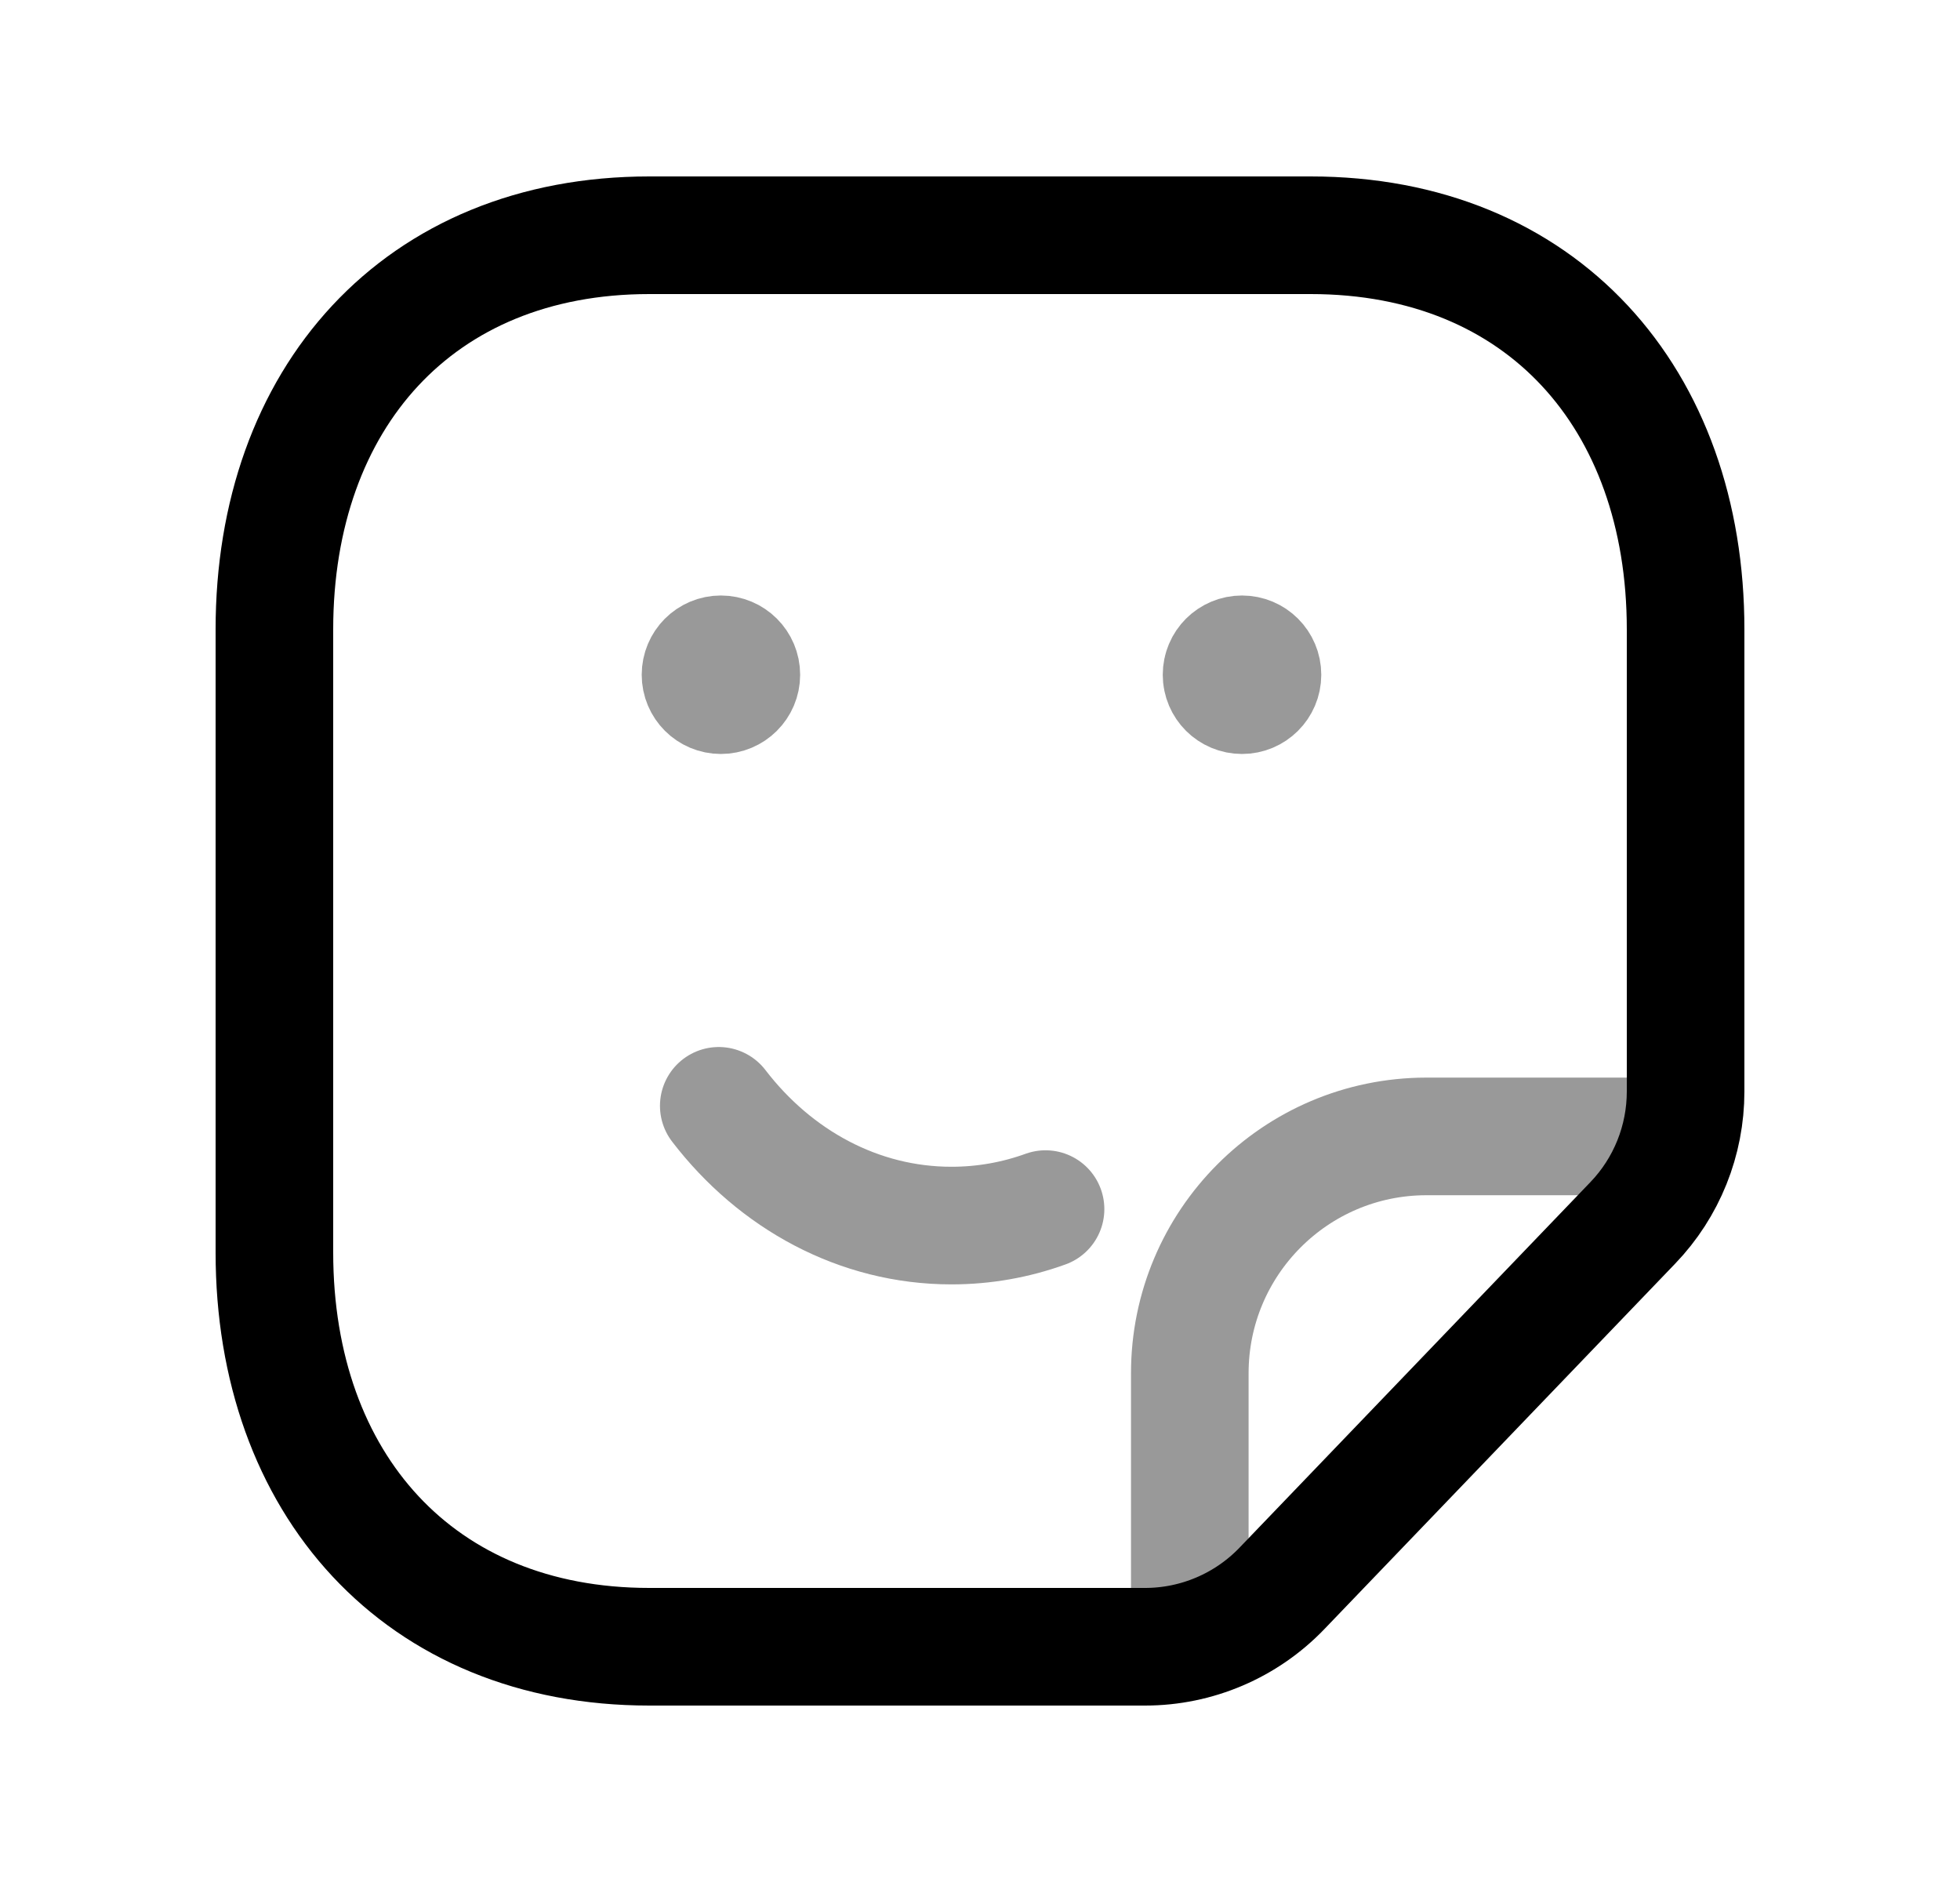 <svg width="25" height="24" viewBox="0 0 25 24" fill="none" xmlns="http://www.w3.org/2000/svg">
<path d="M16.351 20.256C15.895 20.731 15.264 21 14.606 21H8.282C5.344 21 3.5 18.919 3.5 15.973V8.026C3.5 5.081 5.335 3 8.282 3H16.717C19.666 3 21.5 5.081 21.5 8.026V13.919C21.5 14.544 21.259 15.145 20.826 15.595L16.351 20.256Z" stroke="black" stroke-width="1.5" stroke-linecap="round" stroke-linejoin="round"/>
<path opacity="0.4" d="M15.176 20.928V17.514C15.175 15.848 16.523 14.495 18.19 14.492H21.424" stroke="black" stroke-width="1.5" stroke-linecap="round" stroke-linejoin="round"/>
<path opacity="0.4" d="M9.168 14.102C9.89 15.043 10.955 15.629 12.136 15.629C12.554 15.629 12.957 15.556 13.336 15.419" stroke="black" stroke-width="1.5" stroke-linecap="round" stroke-linejoin="round"/>
<path opacity="0.4" d="M9.197 8.591V8.655M9.456 8.605C9.456 8.749 9.339 8.865 9.195 8.865C9.051 8.865 8.935 8.749 8.935 8.605C8.935 8.46 9.051 8.344 9.195 8.344C9.339 8.344 9.456 8.46 9.456 8.605Z" stroke="black" stroke-width="1.5" stroke-linecap="round" stroke-linejoin="round"/>
<path opacity="0.4" d="M15.843 8.591V8.655M16.103 8.605C16.103 8.749 15.986 8.865 15.842 8.865C15.698 8.865 15.581 8.749 15.581 8.605C15.581 8.46 15.698 8.344 15.842 8.344C15.986 8.344 16.103 8.46 16.103 8.605Z" stroke="black" stroke-width="1.5" stroke-linecap="round" stroke-linejoin="round"/>
</svg>